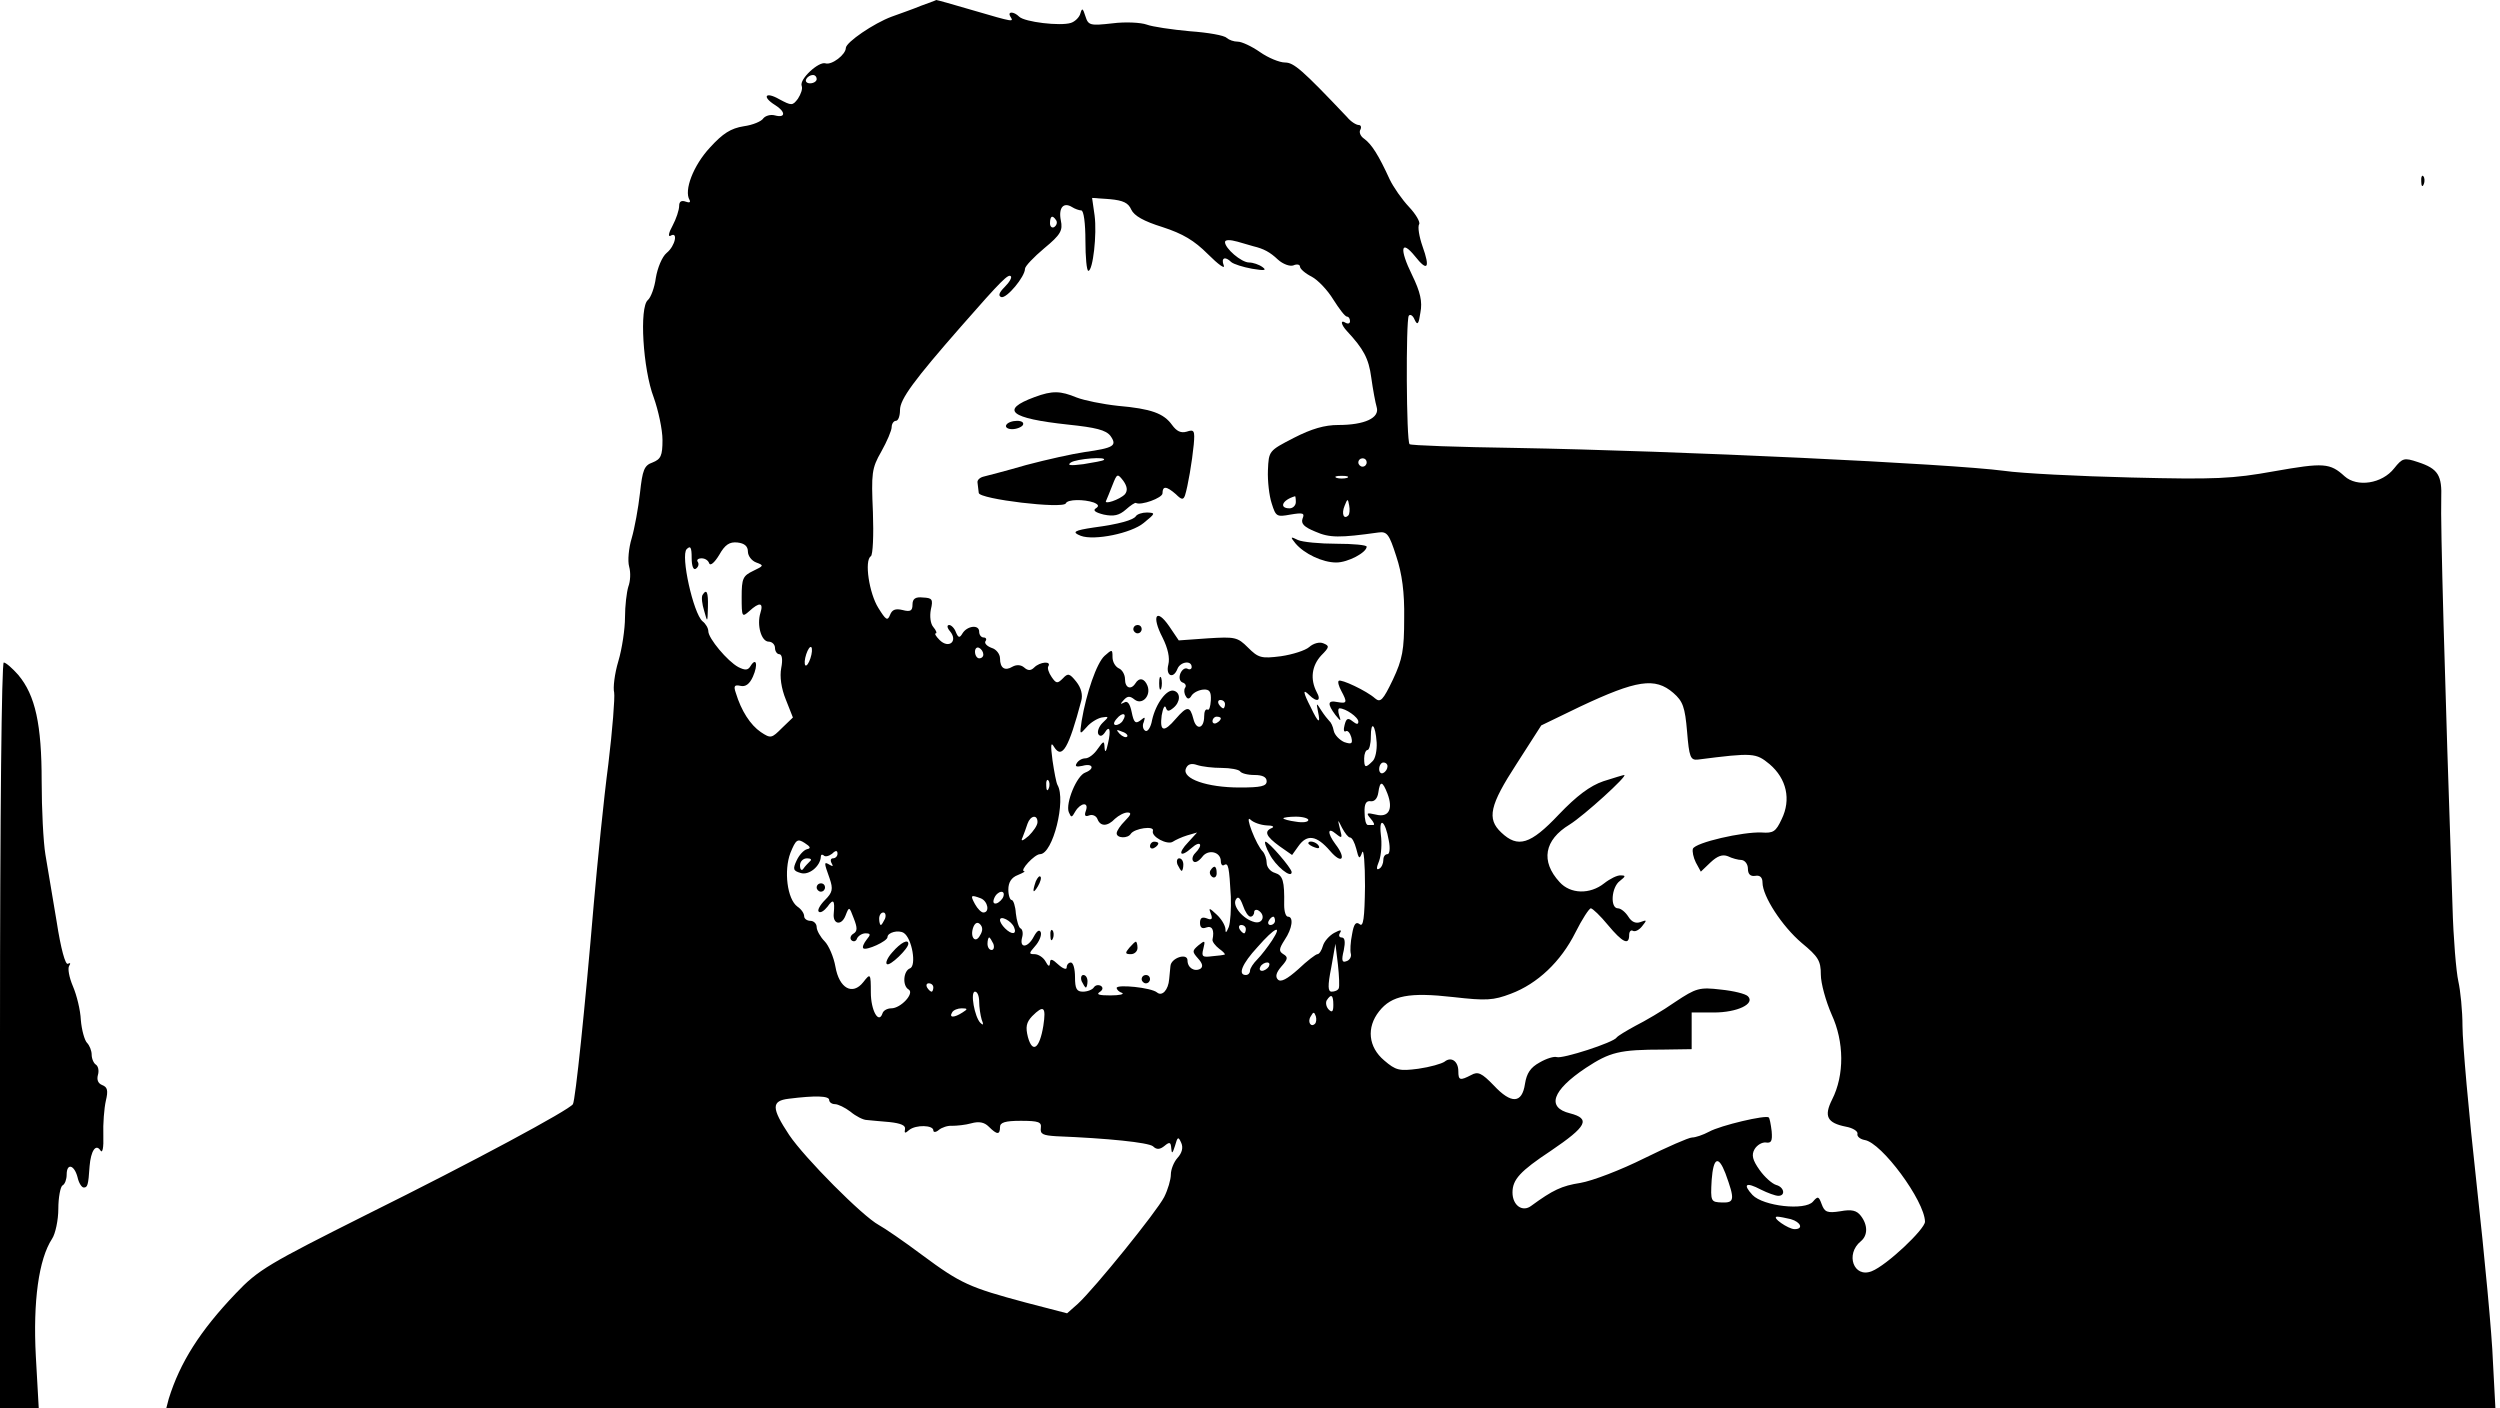 <?xml version="1.0" standalone="no"?>
<!DOCTYPE svg PUBLIC "-//W3C//DTD SVG 20010904//EN"
 "http://www.w3.org/TR/2001/REC-SVG-20010904/DTD/svg10.dtd">
<svg version="1.0" xmlns="http://www.w3.org/2000/svg"
 width="600pt" height="338pt" viewBox="0 0 600 338"
 preserveAspectRatio="xMidYMid meet">

<g transform="translate(0,338) scale(0.1,-0.1)"
fill="#000000" stroke="none">
<path d="M2210 3366 c-19 -8 -51 -19 -70 -26 -43 -16 -109 -61 -110 -75 0 -16
-34 -42 -49 -37 -16 5 -63 -38 -57 -54 3 -7 -2 -20 -9 -31 -13 -17 -15 -17
-45 -1 -33 19 -42 6 -10 -14 26 -16 26 -32 0 -25 -11 3 -23 -1 -28 -7 -4 -7
-25 -16 -47 -19 -31 -5 -50 -17 -81 -51 -40 -43 -63 -103 -49 -126 3 -6 -1 -7
-9 -4 -11 4 -16 0 -16 -10 0 -10 -7 -31 -16 -48 -9 -16 -11 -27 -5 -24 19 12
12 -24 -9 -41 -11 -9 -22 -36 -26 -60 -3 -23 -12 -47 -19 -53 -21 -17 -12
-166 14 -234 11 -31 21 -77 21 -102 0 -38 -4 -46 -24 -54 -20 -7 -24 -18 -30
-73 -4 -36 -13 -85 -20 -109 -7 -23 -10 -54 -6 -68 4 -14 3 -35 -2 -48 -4 -13
-8 -46 -8 -74 0 -27 -7 -75 -16 -105 -9 -30 -13 -64 -10 -75 2 -12 -4 -89 -14
-172 -11 -83 -26 -234 -35 -336 -21 -249 -44 -470 -50 -480 -9 -14 -237 -137
-495 -265 -235 -118 -260 -132 -314 -189 -86 -90 -134 -166 -161 -253 l-6 -23
2795 0 2795 0 -6 113 c-2 61 -20 252 -39 424 -19 171 -34 342 -34 380 0 37 -5
86 -10 108 -5 22 -12 103 -14 180 -19 553 -29 921 -27 978 2 56 -7 72 -56 88
-33 11 -37 10 -57 -15 -29 -37 -89 -46 -119 -19 -35 32 -50 33 -169 12 -100
-18 -140 -20 -343 -15 -126 3 -264 10 -305 16 -129 17 -780 48 -1174 55 -136
2 -251 6 -253 9 -8 7 -9 296 -2 308 3 5 10 1 14 -9 7 -15 10 -11 14 17 5 26 0
49 -20 90 -31 63 -27 87 7 45 30 -38 37 -29 18 24 -8 23 -12 47 -8 53 3 5 -8
24 -24 41 -17 18 -38 48 -47 67 -26 57 -43 84 -61 97 -9 6 -13 16 -9 22 3 6 1
11 -4 11 -6 0 -19 8 -28 19 -108 114 -128 131 -149 131 -13 0 -40 11 -60 25
-20 14 -44 25 -53 25 -10 0 -21 4 -27 9 -5 6 -45 13 -88 16 -44 4 -91 11 -104
16 -14 5 -51 7 -82 3 -54 -6 -58 -5 -65 17 -6 19 -8 21 -12 7 -2 -9 -13 -20
-23 -23 -25 -8 -111 2 -124 15 -13 13 -29 13 -21 0 8 -13 10 -14 -89 15 -47
14 -87 25 -89 25 -1 -1 -18 -7 -37 -14z m-250 -176 c0 -5 -7 -10 -16 -10 -8 0
-12 5 -9 10 3 6 10 10 16 10 5 0 9 -4 9 -10z m755 -313 c7 -15 30 -28 75 -42
49 -16 76 -32 109 -65 25 -25 42 -37 38 -27 -7 18 3 23 18 8 6 -5 28 -12 50
-16 30 -5 36 -4 25 4 -8 6 -23 11 -32 11 -19 0 -58 34 -58 49 0 6 12 6 30 1
17 -5 34 -10 38 -11 25 -6 40 -14 59 -32 12 -11 29 -17 37 -14 9 4 16 2 16 -3
0 -5 12 -16 28 -24 15 -8 38 -32 52 -55 14 -22 28 -41 33 -41 4 0 7 -5 7 -11
0 -5 -4 -7 -10 -4 -14 9 -12 -4 3 -20 39 -42 52 -65 58 -111 4 -29 10 -61 13
-71 8 -26 -29 -43 -92 -43 -33 0 -64 -9 -107 -31 -60 -31 -60 -31 -62 -78 -1
-25 3 -61 9 -79 10 -32 12 -33 45 -27 30 5 35 4 29 -10 -4 -12 4 -20 31 -31
34 -15 58 -15 151 -2 21 3 26 -4 43 -57 14 -42 20 -87 19 -149 0 -76 -4 -98
-27 -147 -24 -50 -30 -56 -43 -45 -20 18 -82 47 -87 42 -3 -2 0 -13 6 -24 15
-28 14 -31 -9 -27 -24 5 -25 -4 -5 -31 13 -16 14 -16 9 -1 -3 9 -3 17 1 17 14
0 45 -21 45 -32 0 -7 -4 -7 -14 1 -11 9 -15 7 -19 -9 -3 -11 -2 -18 3 -15 4 3
10 -4 13 -14 4 -16 1 -18 -17 -12 -11 5 -23 17 -25 27 -2 11 -7 21 -11 24 -3
3 -12 14 -19 25 -12 19 -12 19 -8 -2 7 -32 1 -29 -17 9 -19 37 -20 46 -4 30
19 -19 30 -14 18 7 -16 31 -12 63 11 88 20 20 20 23 5 29 -9 4 -24 0 -34 -9
-9 -8 -40 -18 -68 -22 -47 -6 -54 -4 -79 21 -25 25 -31 26 -96 22 l-70 -5 -23
34 c-31 45 -43 25 -16 -27 13 -26 18 -49 14 -65 -7 -27 12 -36 22 -10 7 17 34
21 34 4 0 -5 -5 -7 -10 -4 -6 3 -13 -2 -17 -11 -4 -10 -2 -19 5 -22 7 -2 10
-8 6 -13 -3 -5 -2 -14 2 -20 4 -8 9 -7 14 2 5 7 17 13 28 14 15 1 19 -5 18
-26 -1 -15 -4 -25 -8 -22 -5 2 -8 -5 -8 -16 0 -30 -19 -35 -26 -6 -8 31 -15
31 -42 0 -29 -34 -39 -31 -34 8 3 17 7 26 10 19 3 -10 7 -10 18 -1 17 14 18
36 2 41 -17 6 -44 -30 -53 -70 -3 -18 -11 -29 -16 -26 -6 3 -8 13 -4 21 4 13
3 13 -8 4 -12 -9 -16 -5 -21 20 -4 20 -10 28 -18 23 -10 -5 -10 -4 -1 6 9 10
15 10 26 1 18 -14 40 9 31 33 -7 18 -20 21 -29 6 -11 -17 -25 -11 -25 10 0 11
-7 23 -15 26 -8 4 -15 15 -15 27 0 19 -1 19 -19 3 -19 -17 -44 -90 -55 -156
-5 -34 -5 -34 12 -15 9 11 26 21 36 23 18 3 18 2 2 -13 -9 -9 -13 -21 -10 -27
4 -6 9 -5 15 3 12 20 16 8 8 -26 -4 -19 -7 -23 -8 -10 -1 18 -2 18 -17 -3 -8
-12 -21 -22 -29 -22 -8 0 -17 -5 -21 -12 -5 -8 0 -9 14 -6 25 7 30 -7 7 -16
-21 -7 -48 -74 -40 -95 6 -14 7 -14 16 2 13 21 33 23 25 1 -4 -11 -2 -15 8
-11 8 3 17 -1 20 -9 7 -18 24 -18 42 1 9 8 22 15 30 15 10 0 9 -5 -6 -20 -11
-11 -20 -24 -20 -30 0 -12 27 -13 34 -1 9 13 57 20 53 7 -5 -14 35 -35 48 -26
6 4 21 11 34 15 l24 7 -21 -23 c-27 -28 -20 -39 8 -14 21 19 29 8 8 -13 -6 -6
-8 -15 -4 -19 4 -5 13 0 21 10 14 20 45 13 45 -10 0 -8 4 -12 8 -9 10 6 12 -4
16 -76 1 -29 -1 -62 -5 -73 -6 -14 -8 -16 -8 -4 -1 9 -10 24 -21 34 -18 17
-20 17 -14 2 5 -13 2 -16 -10 -11 -11 4 -16 1 -16 -11 0 -11 5 -15 15 -11 14
5 20 -6 15 -29 -1 -5 7 -15 16 -22 10 -7 16 -14 13 -14 -2 -1 -16 -3 -30 -4
-23 -3 -26 -1 -21 18 5 20 4 21 -12 8 -15 -13 -15 -15 -1 -31 11 -12 13 -20 6
-25 -14 -8 -31 2 -31 20 0 19 -40 6 -41 -14 -1 -9 -2 -23 -3 -31 -2 -26 -17
-42 -29 -32 -14 12 -97 20 -97 11 0 -4 6 -10 13 -12 6 -3 -6 -6 -28 -6 -26 0
-35 2 -26 8 8 5 9 11 3 15 -6 3 -13 2 -17 -4 -3 -5 -15 -10 -26 -10 -15 0 -19
7 -19 35 0 19 -4 35 -10 35 -5 0 -10 -5 -10 -12 0 -6 -9 -3 -20 7 -15 14 -20
15 -20 4 -1 -10 -4 -9 -11 4 -5 9 -17 17 -26 17 -14 0 -14 2 1 19 10 11 16 26
14 33 -3 8 -9 5 -17 -10 -14 -27 -35 -29 -28 -2 3 10 1 20 -4 22 -4 2 -9 18
-11 36 -1 17 -6 32 -10 32 -4 0 -8 11 -8 25 0 17 7 29 23 35 12 5 19 9 15 9
-12 1 25 41 38 41 31 0 63 130 42 166 -3 5 -8 32 -12 59 -5 38 -4 46 4 32 19
-30 35 -2 65 111 4 14 0 31 -12 46 -16 20 -20 21 -32 8 -13 -13 -16 -13 -27 3
-7 10 -11 22 -8 26 8 13 -20 11 -34 -3 -8 -8 -15 -8 -24 0 -8 7 -19 7 -28 2
-18 -11 -30 -4 -30 20 0 10 -9 22 -20 25 -11 4 -18 11 -15 16 4 5 1 9 -4 9 -6
0 -11 6 -11 14 0 18 -29 14 -40 -4 -7 -12 -10 -11 -16 3 -3 9 -11 17 -16 17
-6 0 -5 -7 2 -15 20 -24 -3 -43 -25 -21 -9 9 -13 16 -9 16 3 0 1 7 -6 15 -7 8
-9 26 -6 42 6 25 3 28 -19 29 -18 2 -25 -3 -25 -17 0 -15 -5 -18 -24 -13 -17
4 -25 1 -30 -12 -6 -15 -10 -12 -28 17 -22 35 -34 114 -18 124 5 3 7 51 5 106
-4 93 -3 105 20 145 14 25 25 51 25 59 0 8 5 15 10 15 6 0 10 12 10 26 0 26
34 72 147 201 98 112 113 126 119 120 3 -3 -3 -14 -15 -26 -13 -13 -16 -21 -8
-24 13 -4 57 49 57 68 0 6 21 28 46 49 40 33 45 43 40 67 -6 30 6 45 27 32 6
-4 17 -8 22 -8 6 0 10 -31 10 -73 0 -39 3 -72 7 -72 11 0 21 88 15 133 l-6 42
43 -3 c32 -3 44 -9 51 -25z m-180 -26 c3 -5 1 -12 -5 -16 -5 -3 -10 1 -10 9 0
18 6 21 15 7z m745 -581 c0 -5 -4 -10 -10 -10 -5 0 -10 5 -10 10 0 6 5 10 10
10 6 0 10 -4 10 -10z m-47 -37 c-7 -2 -19 -2 -25 0 -7 3 -2 5 12 5 14 0 19 -2
13 -5z m-123 -58 c0 -8 -7 -15 -15 -15 -26 0 -18 20 13 29 1 1 2 -6 2 -14z
m126 -32 c-11 -11 -17 4 -9 23 7 18 8 18 11 1 2 -10 1 -21 -2 -24z m-1441 -87
c0 -10 9 -22 20 -26 19 -7 18 -8 -7 -20 -25 -12 -28 -18 -28 -63 0 -48 1 -49
18 -34 25 23 35 21 27 -4 -9 -29 2 -69 20 -69 8 0 15 -7 15 -15 0 -8 5 -15 10
-15 7 0 9 -13 5 -33 -4 -21 0 -49 11 -76 l17 -43 -26 -25 c-25 -25 -27 -26
-51 -10 -25 17 -47 51 -60 94 -6 17 -3 20 11 17 12 -3 22 4 30 22 13 29 8 48
-6 25 -6 -10 -13 -10 -29 -2 -26 14 -72 69 -72 86 0 7 -6 18 -14 24 -22 19
-53 158 -38 173 9 9 12 5 12 -21 0 -19 4 -30 10 -26 6 4 8 11 5 16 -4 5 0 9 9
9 8 0 16 -5 18 -12 3 -7 13 2 24 20 14 25 25 32 44 30 17 -2 25 -9 25 -22z
m150 -256 c-4 -12 -9 -19 -12 -17 -3 3 -2 15 2 27 4 12 9 19 12 17 3 -3 2 -15
-2 -27z m415 9 c0 -5 -4 -9 -10 -9 -5 0 -10 7 -10 16 0 8 5 12 10 9 6 -3 10
-10 10 -16z m1656 -92 c23 -20 28 -34 33 -93 5 -61 8 -69 26 -67 133 17 139
16 172 -11 41 -35 52 -85 29 -132 -14 -30 -20 -34 -48 -32 -45 2 -159 -24
-165 -39 -2 -6 1 -21 7 -33 l12 -22 23 22 c17 16 29 20 42 15 10 -5 25 -9 33
-9 8 -1 15 -10 15 -21 0 -13 6 -19 18 -17 11 2 17 -4 17 -16 0 -33 47 -105 94
-145 40 -33 46 -43 46 -76 0 -21 12 -64 26 -96 30 -65 31 -145 1 -204 -20 -40
-12 -56 33 -65 17 -3 29 -11 28 -17 -2 -6 6 -13 17 -15 41 -6 144 -146 145
-196 0 -18 -92 -105 -128 -119 -43 -17 -64 41 -26 72 17 14 17 39 0 61 -10 13
-22 16 -49 11 -32 -5 -38 -2 -45 17 -7 19 -9 20 -21 6 -19 -22 -119 -11 -145
16 -24 26 -16 32 20 13 16 -8 35 -15 42 -15 18 0 14 21 -5 26 -10 3 -28 19
-40 36 -17 24 -20 36 -12 50 6 10 18 17 27 16 13 -2 16 3 14 27 -2 17 -5 32
-7 33 -6 7 -116 -19 -143 -34 -15 -8 -33 -14 -41 -14 -8 0 -60 -23 -115 -50
-56 -28 -124 -54 -153 -59 -45 -7 -66 -17 -118 -55 -21 -16 -45 1 -45 32 0 31
18 51 92 100 87 59 96 77 46 90 -57 14 -43 55 38 109 58 38 80 44 187 44 l67
1 0 44 0 44 53 0 c57 0 100 21 82 39 -6 6 -35 13 -65 16 -51 6 -59 4 -110 -30
-30 -21 -73 -46 -95 -57 -22 -12 -42 -24 -45 -28 -7 -12 -131 -52 -144 -47 -6
2 -24 -3 -41 -13 -22 -12 -31 -26 -35 -51 -7 -48 -33 -49 -75 -4 -29 30 -38
34 -54 25 -27 -14 -31 -13 -31 9 0 24 -17 36 -33 23 -7 -5 -35 -13 -63 -17
-46 -6 -54 -4 -82 20 -38 32 -43 79 -12 118 30 38 72 46 178 34 79 -9 96 -8
138 8 64 24 120 77 155 147 16 32 33 58 37 58 4 0 23 -18 41 -40 35 -42 51
-50 51 -24 0 8 4 13 9 10 5 -3 15 2 22 11 12 15 12 16 -4 10 -11 -4 -21 0 -29
13 -7 11 -18 20 -25 20 -19 0 -16 51 5 66 14 11 14 13 2 13 -8 1 -26 -8 -40
-19 -34 -27 -81 -26 -107 3 -46 50 -37 101 24 138 34 21 142 119 131 119 -2 0
-25 -7 -50 -15 -32 -11 -64 -35 -107 -80 -68 -72 -98 -81 -138 -43 -35 33 -28
65 37 165 l59 92 93 45 c136 64 180 71 224 33z m-1076 -27 c0 -5 -2 -10 -4
-10 -3 0 -8 5 -11 10 -3 6 -1 10 4 10 6 0 11 -4 11 -10z m-245 -39 c-3 -6 -11
-11 -17 -11 -6 0 -6 6 2 15 14 17 26 13 15 -4z m235 5 c0 -3 -4 -8 -10 -11 -5
-3 -10 -1 -10 4 0 6 5 11 10 11 6 0 10 -2 10 -4z m374 -58 c1 -18 -3 -39 -10
-45 -17 -17 -20 -16 -20 7 0 11 4 20 8 20 4 0 8 14 8 32 0 40 11 30 14 -14z
m-599 14 c-3 -3 -11 0 -18 7 -9 10 -8 11 6 5 10 -3 15 -9 12 -12z m227 -75
c21 0 41 -4 44 -8 3 -5 18 -9 35 -9 19 0 29 -5 29 -15 0 -12 -14 -15 -65 -15
-78 0 -138 21 -129 45 4 11 13 14 27 9 12 -4 38 -7 59 -7z m398 4 c0 -6 -4
-13 -10 -16 -5 -3 -10 1 -10 9 0 9 5 16 10 16 6 0 10 -4 10 -9z m-813 -53 c-3
-8 -6 -5 -6 6 -1 11 2 17 5 13 3 -3 4 -12 1 -19z m813 -13 c14 -37 3 -58 -28
-50 -22 5 -24 4 -13 -9 8 -9 11 -16 7 -16 -3 0 -9 0 -13 0 -5 0 -8 14 -8 30
-1 21 4 29 15 27 9 -1 16 7 18 21 4 29 10 28 22 -3z m-840 -68 c0 -8 -10 -22
-21 -33 -15 -13 -20 -14 -15 -4 3 8 9 23 12 33 7 20 24 23 24 4z m550 -8 c14
0 19 -3 13 -6 -20 -8 -15 -20 18 -44 l30 -21 15 21 c21 30 44 26 76 -11 29
-34 40 -19 13 16 -20 27 -19 42 1 25 15 -12 16 -11 10 11 -6 25 -6 25 5 3 7
-13 15 -23 19 -23 5 0 11 -12 15 -27 6 -25 8 -26 14 -9 4 11 7 -26 7 -81 -1
-77 -4 -99 -13 -91 -9 7 -14 0 -18 -24 -4 -19 -5 -40 -3 -47 2 -7 -3 -16 -11
-18 -10 -4 -12 2 -6 26 4 20 3 31 -5 31 -6 0 -8 5 -4 11 5 8 1 8 -14 0 -11 -6
-24 -20 -27 -31 -3 -11 -9 -20 -13 -20 -4 0 -25 -16 -46 -36 -27 -24 -42 -32
-49 -25 -7 7 -4 17 8 31 16 18 17 23 5 30 -11 7 -11 12 3 34 19 28 22 56 8 56
-5 0 -9 12 -9 28 1 58 -3 71 -22 77 -11 3 -20 14 -20 24 0 9 -4 21 -9 27 -16
15 -45 91 -30 77 7 -7 24 -13 39 -14z m100 13 c0 -5 -13 -7 -30 -4 -16 2 -30
6 -30 8 0 2 14 4 30 4 17 0 30 -4 30 -8z m193 -49 c4 -19 2 -33 -3 -33 -6 0
-10 -6 -10 -14 0 -8 -4 -18 -10 -21 -7 -4 -7 2 0 19 5 14 7 42 4 63 -5 45 11
33 19 -14z m-1396 -21 c-8 -2 -19 -14 -25 -27 -10 -21 -8 -25 9 -30 20 -7 48
16 49 39 0 5 3 6 7 3 3 -4 12 -2 20 4 9 9 13 8 13 0 0 -6 -5 -11 -11 -11 -5 0
-7 -5 -3 -12 4 -7 3 -8 -4 -4 -15 9 -15 7 -1 -32 9 -26 7 -34 -11 -52 -12 -12
-19 -25 -15 -28 4 -4 13 2 21 12 14 20 18 16 15 -16 -3 -26 18 -31 28 -6 9 23
9 23 20 -6 9 -23 9 -31 -1 -37 -7 -4 -9 -12 -4 -16 5 -4 11 -2 13 5 3 6 12 12
20 12 13 0 13 -3 3 -15 -7 -9 -11 -18 -8 -21 7 -6 58 17 58 27 0 11 26 18 39
10 20 -13 31 -79 15 -85 -16 -6 -19 -42 -3 -51 14 -9 -19 -45 -42 -45 -9 0
-19 -5 -21 -12 -9 -27 -28 7 -28 50 0 46 -1 47 -18 25 -26 -33 -58 -15 -67 37
-4 23 -16 51 -26 61 -10 10 -19 26 -19 34 0 8 -7 15 -15 15 -8 0 -15 5 -15 11
0 7 -7 17 -16 23 -25 18 -33 87 -17 129 13 32 17 35 34 24 14 -9 16 -13 6 -15z
m7 -29 c-5 -5 -12 -12 -16 -18 -4 -6 -8 -2 -8 8 0 9 7 17 17 17 9 0 12 -3 7
-7z m464 -85 c-2 -6 -10 -14 -16 -16 -7 -2 -10 2 -6 12 7 18 28 22 22 4z m-54
-4 c17 -7 22 -34 6 -34 -5 0 -14 9 -20 20 -12 22 -10 23 14 14z m647 -44 c5 0
9 5 9 11 0 5 5 7 10 4 18 -11 11 -33 -9 -28 -28 7 -54 39 -45 54 5 9 10 5 17
-14 5 -15 13 -27 18 -27z m-877 -5 c-4 -8 -8 -15 -10 -15 -2 0 -4 7 -4 15 0 8
4 15 10 15 5 0 7 -7 4 -15z m310 -21 c7 -17 -6 -18 -22 -2 -7 7 -12 15 -12 20
0 12 28 -2 34 -18z m626 16 c0 -5 -5 -10 -11 -10 -5 0 -7 5 -4 10 3 6 8 10 11
10 2 0 4 -4 4 -10z m-708 -35 c-11 -21 -25 -4 -16 20 4 10 10 13 16 7 7 -7 7
-16 0 -27z m638 15 c0 -5 -2 -10 -4 -10 -3 0 -8 5 -11 10 -3 6 -1 10 4 10 6 0
11 -4 11 -10z m63 -27 c-10 -15 -26 -36 -35 -45 -10 -10 -18 -22 -18 -28 0 -5
-4 -10 -10 -10 -20 0 -9 27 28 67 42 48 61 56 35 16z m-669 -8 c3 -8 1 -15 -4
-15 -6 0 -10 7 -10 15 0 8 2 15 4 15 2 0 6 -7 10 -15z m829 -107 c-2 -5 -10
-8 -17 -8 -9 0 -10 13 -1 58 l10 57 6 -50 c3 -27 4 -53 2 -57z m-168 52 c-3
-5 -11 -10 -16 -10 -6 0 -7 5 -4 10 3 6 11 10 16 10 6 0 7 -4 4 -10z m-805
-50 c0 -5 -2 -10 -4 -10 -3 0 -8 5 -11 10 -3 6 -1 10 4 10 6 0 11 -4 11 -10z
m110 -34 c0 -13 3 -33 6 -43 5 -12 4 -15 -3 -8 -14 14 -25 75 -13 75 6 0 10
-11 10 -24z m850 -8 c0 -16 -3 -19 -11 -11 -6 6 -8 16 -5 22 11 17 16 13 16
-11z m-890 -18 c-20 -13 -33 -13 -25 0 3 6 14 10 23 10 15 0 15 -2 2 -10z
m194 -32 c-9 -55 -26 -67 -37 -27 -6 24 -4 35 10 50 28 28 34 23 27 -23z m652
5 c-10 -10 -19 5 -10 18 6 11 8 11 12 0 2 -7 1 -15 -2 -18z m-1166 -183 c0 -5
6 -10 14 -10 7 0 24 -8 37 -18 13 -11 31 -20 39 -20 8 -1 33 -3 55 -5 27 -3
39 -8 37 -17 -2 -10 0 -11 10 -2 16 13 58 12 58 -1 0 -5 6 -5 13 1 7 6 22 11
32 10 11 0 32 2 46 6 18 5 31 3 42 -8 20 -20 27 -20 27 -1 0 11 12 15 50 15
43 0 50 -3 48 -17 -2 -15 5 -18 37 -20 125 -5 220 -15 232 -24 9 -9 17 -8 28
1 12 10 15 9 16 -6 1 -14 3 -13 9 6 6 22 8 23 15 7 5 -11 2 -24 -9 -36 -9 -10
-16 -28 -16 -40 0 -12 -7 -36 -16 -54 -18 -35 -166 -218 -207 -256 l-26 -23
-100 26 c-134 36 -155 45 -248 114 -44 33 -91 65 -104 72 -39 21 -178 161
-215 216 -43 65 -43 82 -1 87 64 8 97 7 97 -3z m2151 -176 c23 -63 22 -71 -8
-70 -27 1 -28 2 -25 54 4 54 16 60 33 16z m157 -110 c24 -7 31 -24 9 -24 -15
0 -57 29 -42 30 6 0 20 -3 33 -6z"/>
<path d="M2483 2427 c-84 -31 -59 -51 80 -66 67 -7 91 -13 102 -27 17 -24 8
-29 -62 -39 -28 -4 -91 -18 -140 -31 -48 -14 -95 -26 -103 -28 -8 -2 -15 -8
-14 -14 1 -7 2 -18 3 -25 1 -15 203 -39 209 -25 4 10 44 10 67 2 12 -5 13 -9
5 -14 -8 -5 -1 -10 19 -15 24 -5 37 -2 53 12 11 10 22 17 24 16 12 -7 64 12
64 23 0 18 9 18 32 -2 14 -14 18 -14 22 -3 7 22 17 81 21 122 3 34 1 37 -17
31 -14 -4 -24 1 -35 16 -20 28 -50 39 -130 46 -37 4 -81 13 -99 20 -39 16 -58
17 -101 1z m166 -151 c-2 -2 -24 -6 -49 -10 -31 -4 -40 -3 -30 4 13 9 89 15
79 6z m51 -82 c-12 -13 -53 -27 -45 -15 2 5 9 21 15 37 11 28 12 28 26 10 9
-13 11 -23 4 -32z"/>
<path d="M2415 2360 c-3 -5 3 -10 14 -10 11 0 23 5 26 10 3 6 -3 10 -14 10
-11 0 -23 -4 -26 -10z"/>
<path d="M2726 2141 c-6 -9 -40 -19 -101 -27 -47 -7 -54 -11 -31 -20 32 -12
121 6 151 31 28 23 29 24 8 25 -12 0 -24 -4 -27 -9z"/>
<path d="M3109 2076 c21 -25 65 -46 98 -46 28 0 73 24 73 38 0 4 -33 7 -72 7
-40 0 -82 4 -93 9 -18 9 -19 8 -6 -8z"/>
<path d="M2720 1870 c0 -5 5 -10 10 -10 6 0 10 5 10 10 0 6 -4 10 -10 10 -5 0
-10 -4 -10 -10z"/>
<path d="M2782 1740 c0 -14 2 -19 5 -12 2 6 2 18 0 25 -3 6 -5 1 -5 -13z"/>
<path d="M2760 1349 c0 -5 5 -7 10 -4 6 3 10 8 10 11 0 2 -4 4 -10 4 -5 0 -10
-5 -10 -11z"/>
<path d="M2826 1305 c4 -8 8 -15 10 -15 2 0 4 7 4 15 0 8 -4 15 -10 15 -5 0
-7 -7 -4 -15z"/>
<path d="M2905 1291 c-3 -5 -1 -12 5 -16 5 -3 10 1 10 9 0 18 -6 21 -15 7z"/>
<path d="M2486 1265 c-9 -26 -7 -32 5 -12 6 10 9 21 6 23 -2 3 -7 -2 -11 -11z"/>
<path d="M2521 1134 c0 -11 3 -14 6 -6 3 7 2 16 -1 19 -3 4 -6 -2 -5 -13z"/>
<path d="M2710 1105 c-10 -12 -10 -15 4 -15 9 0 16 7 16 15 0 8 -2 15 -4 15
-2 0 -9 -7 -16 -15z"/>
<path d="M2596 1025 c4 -8 8 -15 10 -15 2 0 4 7 4 15 0 8 -4 15 -10 15 -5 0
-7 -7 -4 -15z"/>
<path d="M2740 1030 c0 -5 5 -10 10 -10 6 0 10 5 10 10 0 6 -4 10 -10 10 -5 0
-10 -4 -10 -10z"/>
<path d="M1686 1952 c-3 -5 -1 -22 4 -38 8 -29 8 -29 9 9 1 36 -3 45 -13 29z"/>
<path d="M3047 1330 c14 -28 53 -60 53 -43 0 9 -55 73 -63 73 -3 0 1 -14 10
-30z"/>
<path d="M3140 1356 c0 -2 7 -7 16 -10 8 -3 12 -2 9 4 -6 10 -25 14 -25 6z"/>
<path d="M1960 1250 c0 -5 5 -10 10 -10 6 0 10 5 10 10 0 6 -4 10 -10 10 -5 0
-10 -4 -10 -10z"/>
<path d="M2142 1095 c-12 -13 -18 -27 -13 -29 7 -5 51 37 51 49 0 12 -18 3
-38 -20z"/>
<path d="M5811 2944 c0 -11 3 -14 6 -6 3 7 2 16 -1 19 -3 4 -6 -2 -5 -13z"/>
<path d="M0 895 l0 -895 47 0 46 0 -7 125 c-7 132 7 233 39 282 8 12 15 45 15
72 0 27 5 53 10 56 6 3 10 15 10 26 0 28 18 24 26 -6 3 -14 10 -25 15 -25 9 0
11 5 14 51 3 37 15 55 26 38 5 -8 8 6 7 36 -1 28 2 65 6 83 6 25 4 33 -9 38
-10 4 -13 13 -10 24 3 10 1 21 -5 25 -5 3 -10 14 -10 24 0 9 -5 22 -11 28 -6
6 -13 31 -15 55 -1 24 -10 60 -19 81 -9 21 -13 43 -9 49 4 6 3 8 -3 5 -6 -4
-17 36 -27 101 -10 59 -22 131 -27 161 -5 30 -9 109 -9 176 0 136 -15 206 -56
255 -14 16 -30 30 -35 30 -5 0 -9 -363 -9 -895z"/>
</g>
</svg>

